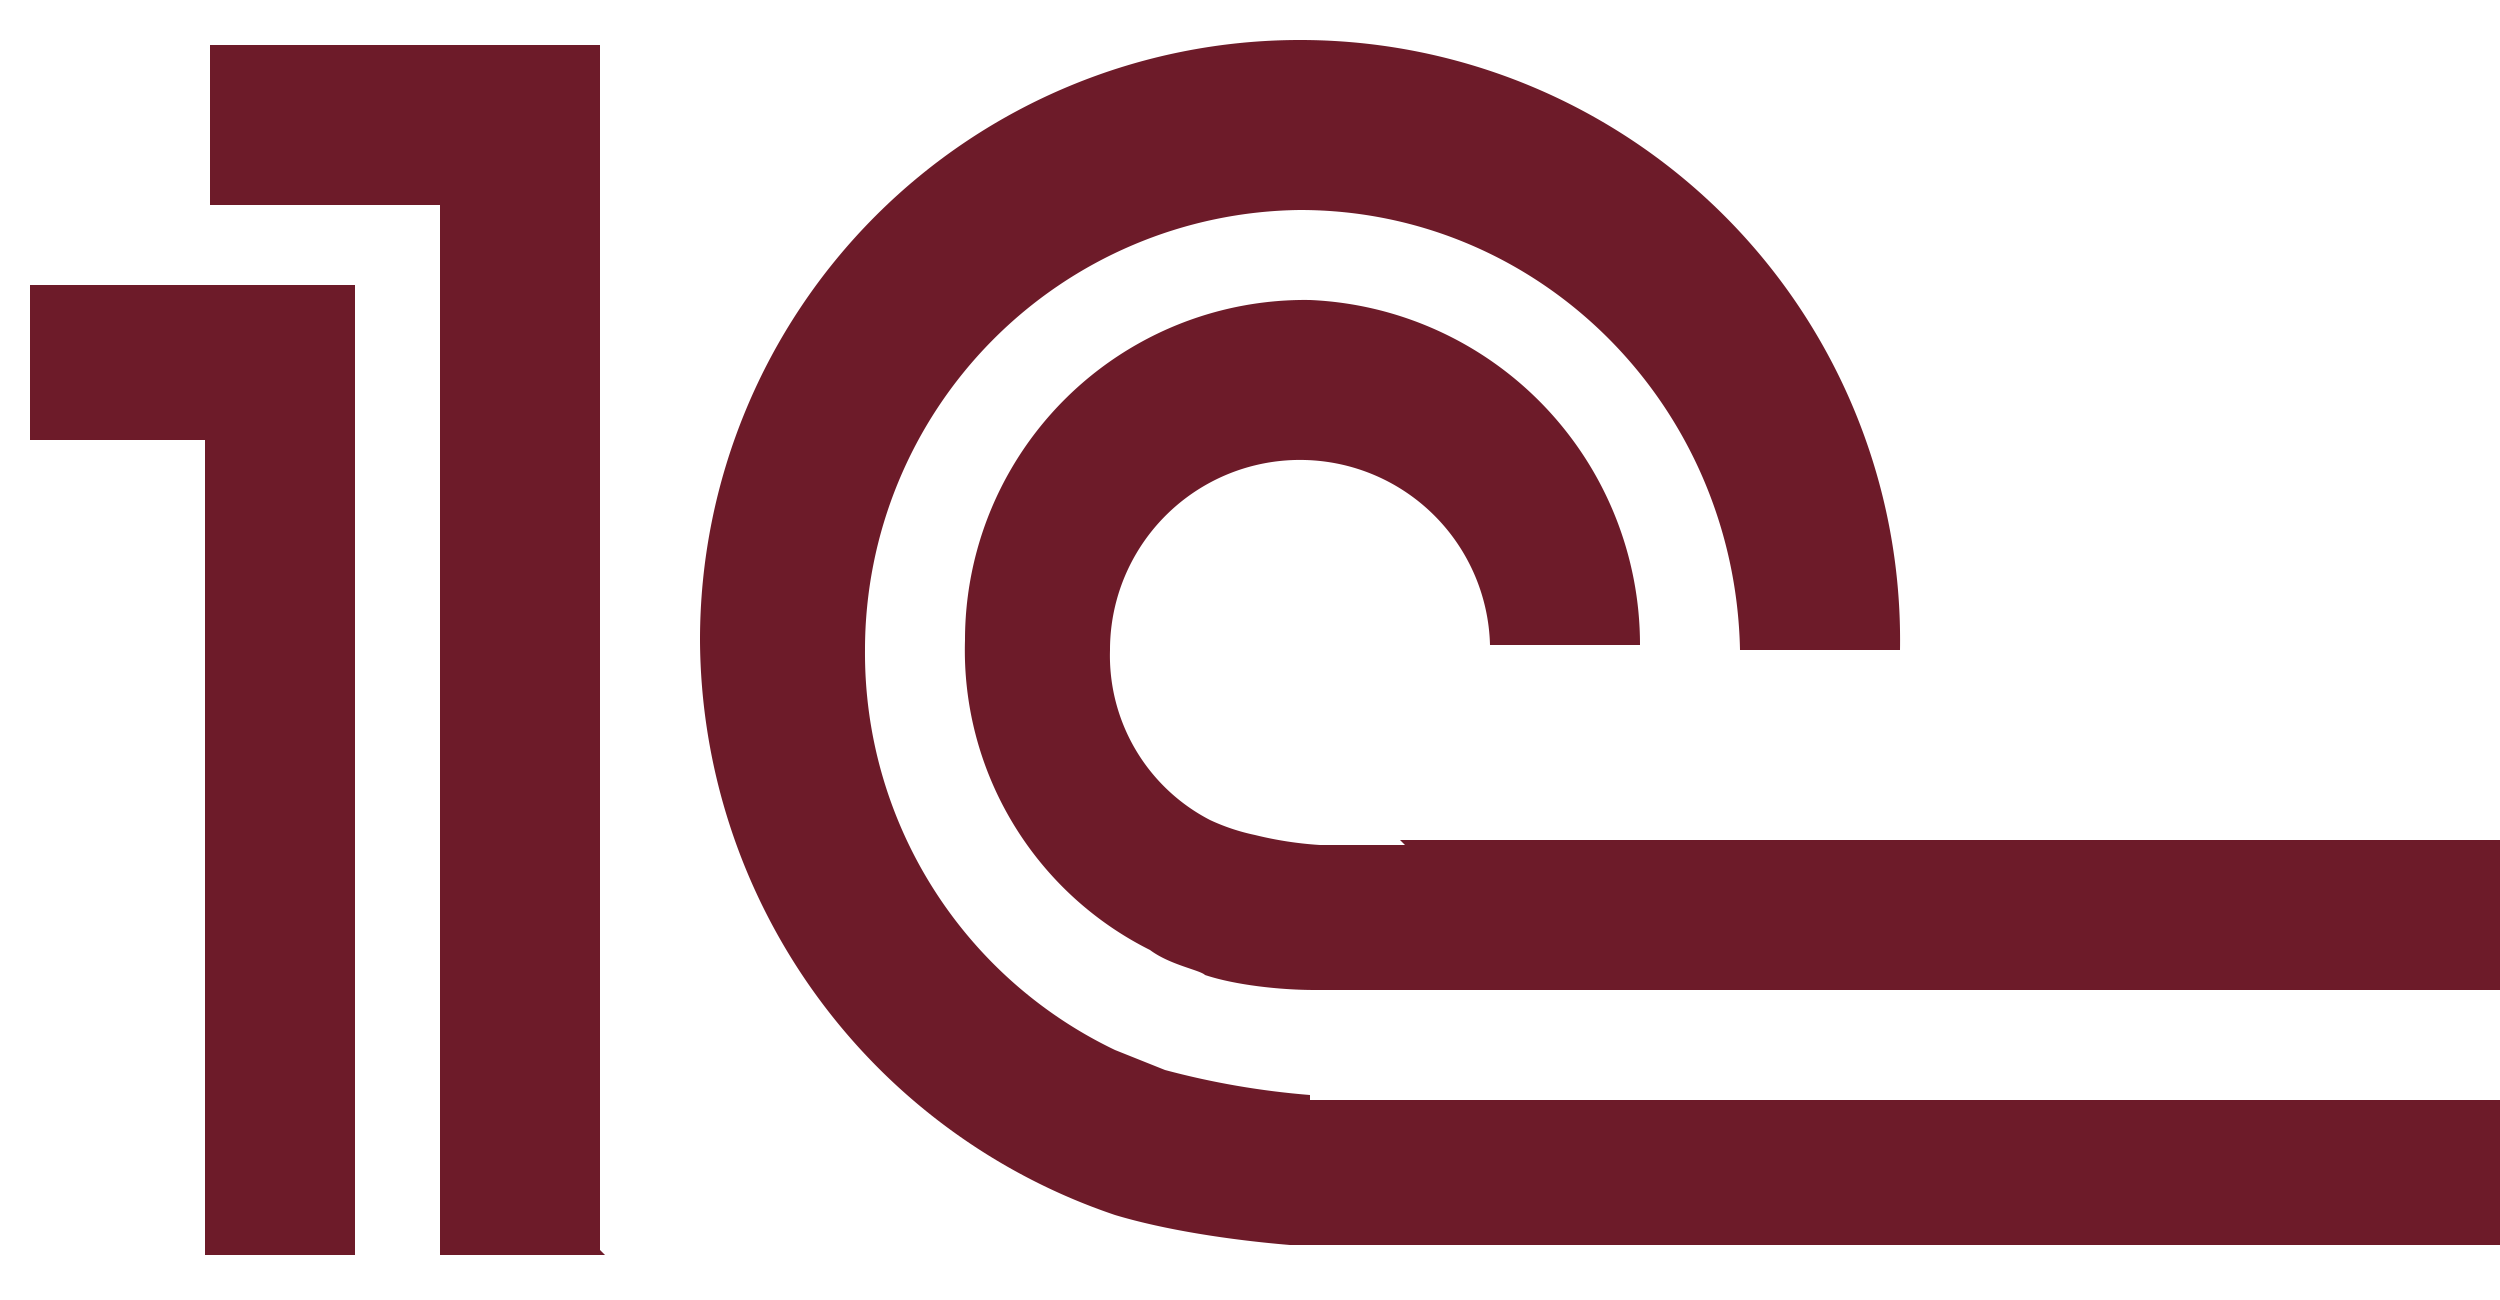 <svg xmlns="http://www.w3.org/2000/svg" fill="none" viewBox="0 0 50 26">
  <path fill="#6d1b29" fill-rule="evenodd" d="M26.2 21.9a16.2 16.2 0 0 1-2.9-.5l-1-.4a8.8 8.8 0 0 1-5-8A8.8 8.8 0 0 1 26 4.2c4.8 0 8.7 3.9 8.8 8.8H38A12 12 0 0 0 26 .8a12 12 0 0 0-12 12 12.2 12.2 0 0 0 8.3 11.5c1 .3 2.3.5 3.5.6H50V22H26.2Zm1.9-5h-1.7a7.3 7.3 0 0 1-1.3-.2 4.1 4.1 0 0 1-.9-.3 3.7 3.7 0 0 1-2-3.4 3.8 3.8 0 0 1 3.9-3.8 3.8 3.8 0 0 1 3.7 3.7h3A6.9 6.9 0 0 0 26.2 6a6.8 6.8 0 0 0-6.9 6.8A6.7 6.7 0 0 0 23 19c.4.3 1 .4 1.1.5.6.2 1.5.3 2.2.3H50v-3H28Zm-16 8.2H8.8v-21H4.2V.9H12V25ZM.6 5.7v3.1h3.5v16.3h3V5.7H.8Z" clip-rule="evenodd"/>
</svg>